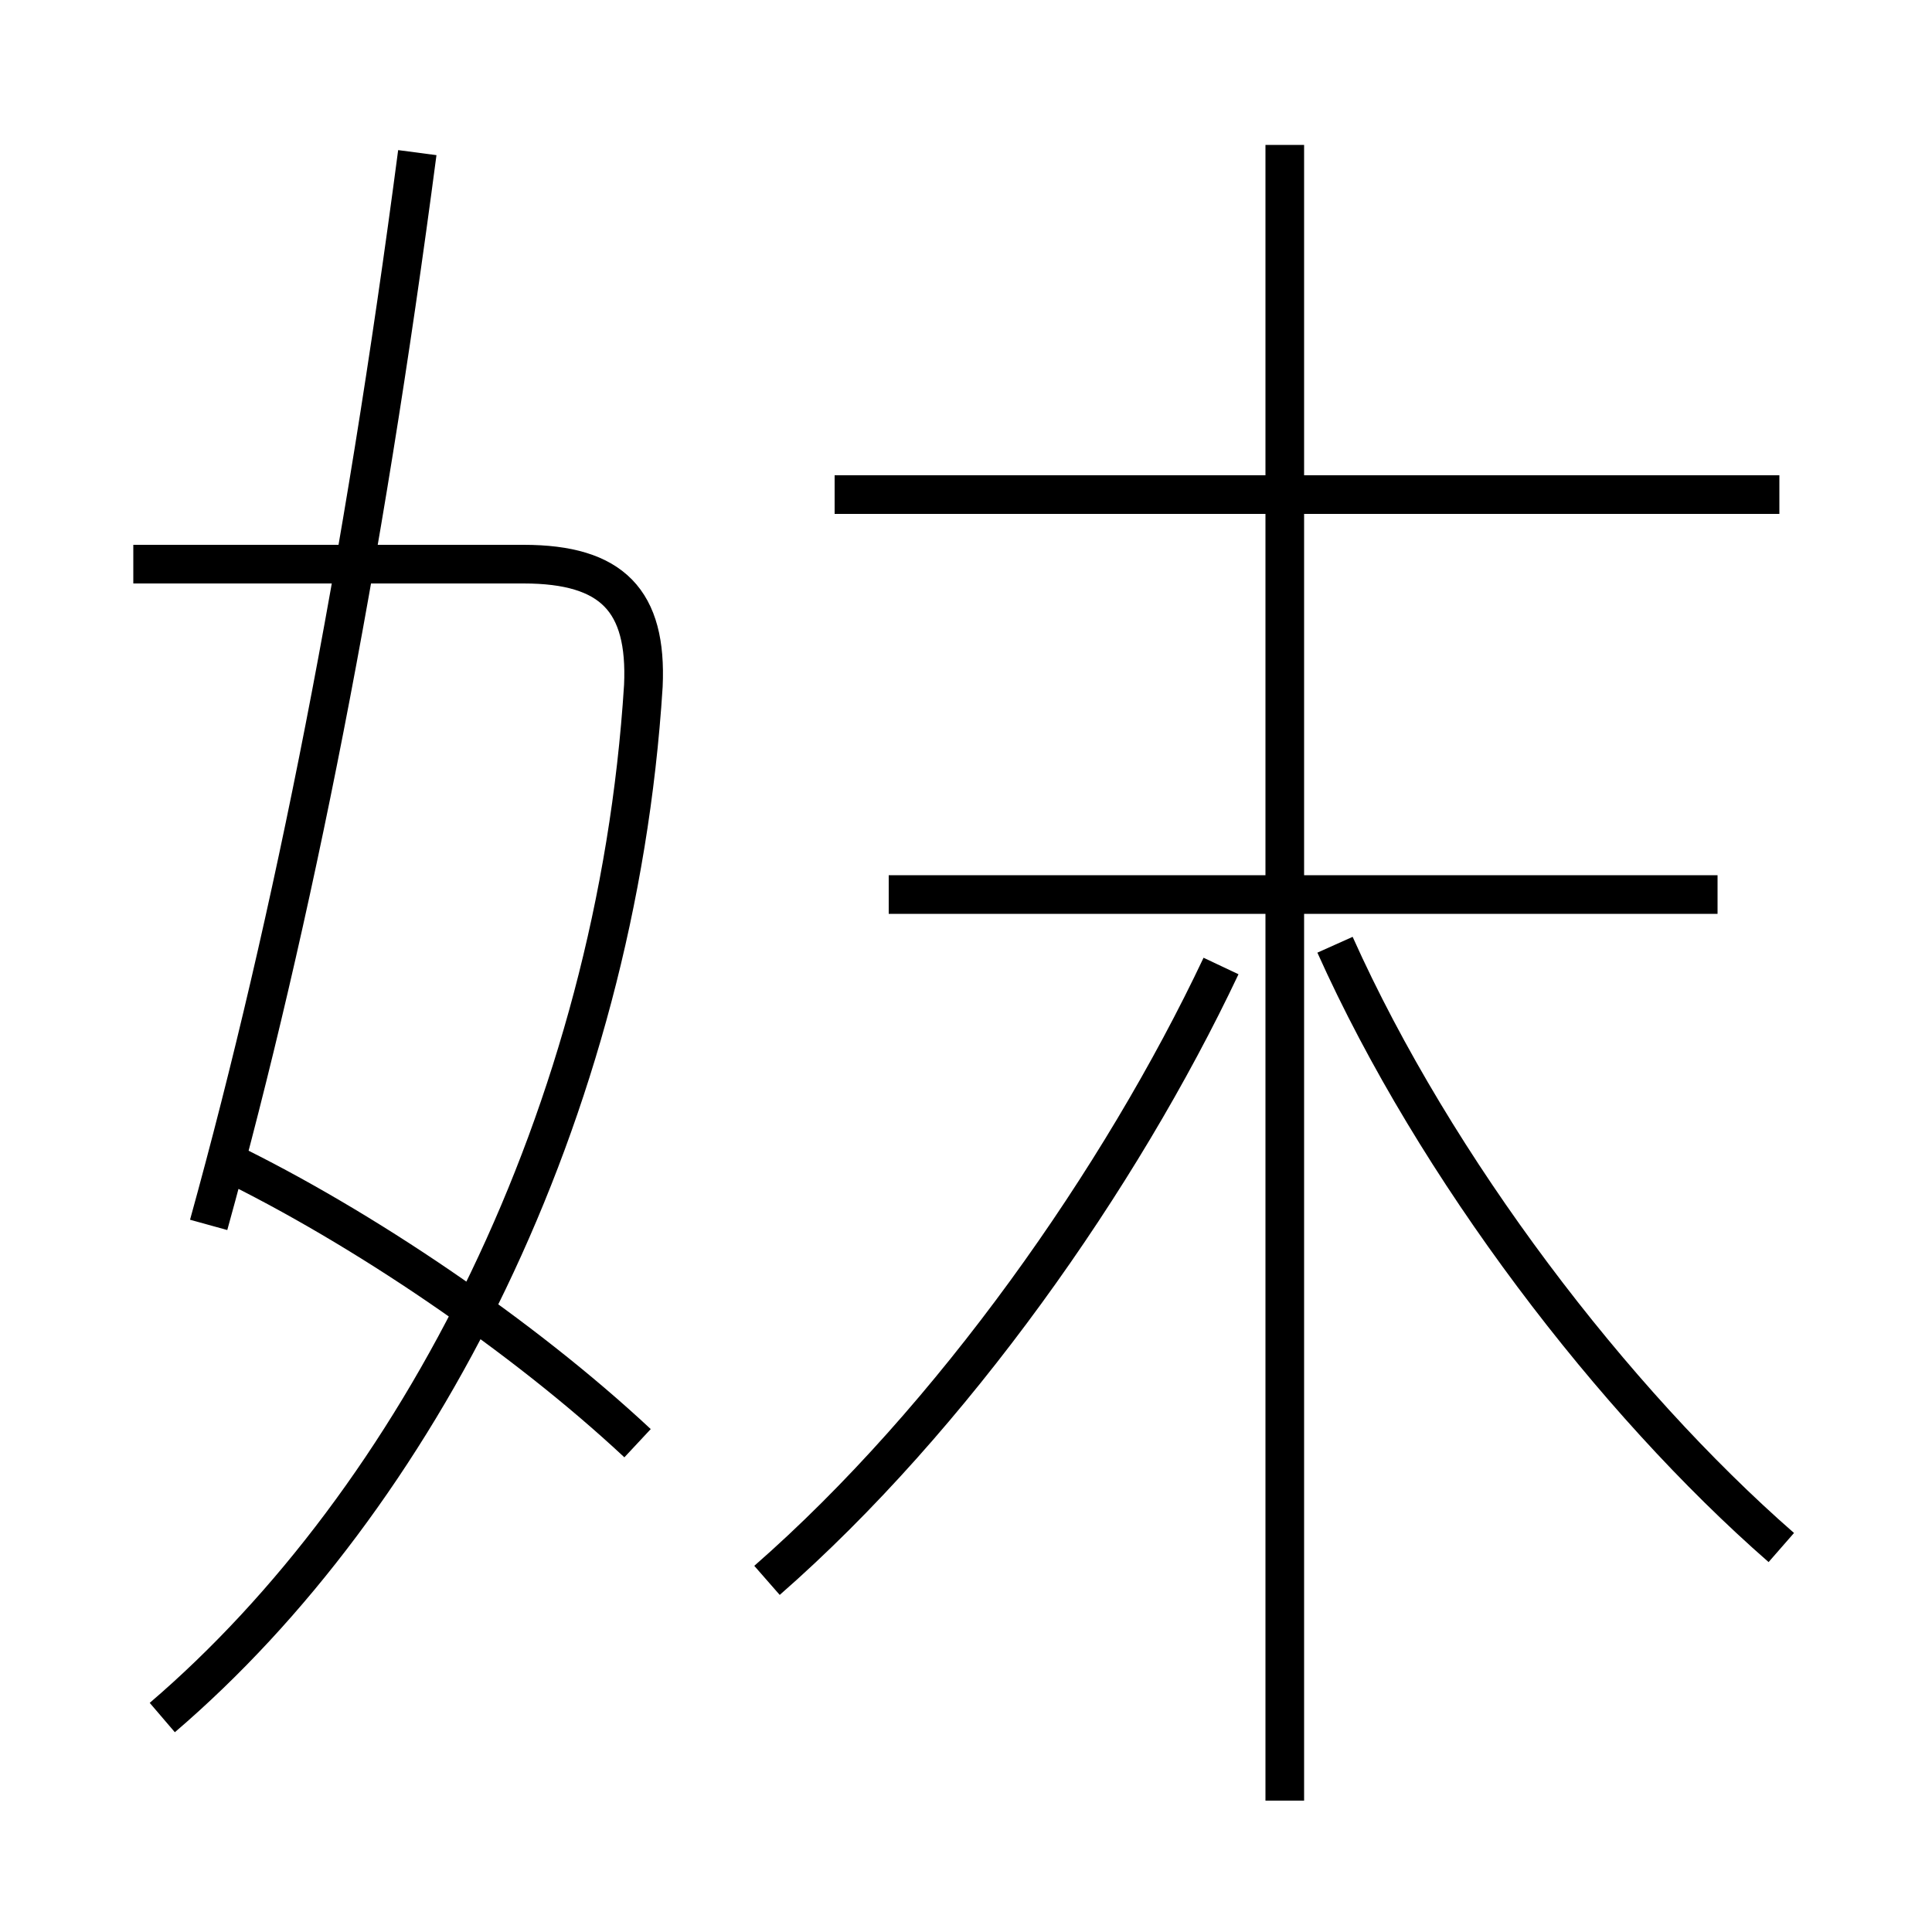 <?xml version='1.0' encoding='utf8'?>
<svg viewBox="0.0 -6.0 50.0 50.0" version="1.1" xmlns="http://www.w3.org/2000/svg">
<rect x="0.0" y="-6.0" width="50.0" height="50.0" fill="#808080" stroke="none"/>
<rect x="-1000" y="-1000" width="2000" height="2000" stroke="white" fill="white"/>
<g style="fill:white;stroke:#000000;  stroke-width:1">
<path d="M 4.2 0.45 C 10.8 -5.2 15.95 -15.15 16.65 -26.25 C 16.75 -28.45 15.85 -29.4 13.55 -29.4 L 3.45 -29.4 M 16.5 -6.65 C 13.5 -9.45 9.35 -12.25 5.85 -13.95 M 5.4 -12.3 C 7.6 -20.25 9.4 -29.4 10.8 -40.05 M 19.85 -3.1 C 24.65 -7.3 29.0 -13.5 31.6 -19.0 M 33.25 2.6 L 33.25 -40.25 M 46.1 -3.95 C 41.75 -7.75 37.15 -13.75 34.55 -19.55 M 44.45 -20.85 L 23.0 -20.85 M 46.05 -31.2 L 21.6 -31.2" transform="translate(0.0 38.0)" />
</g>
</svg>